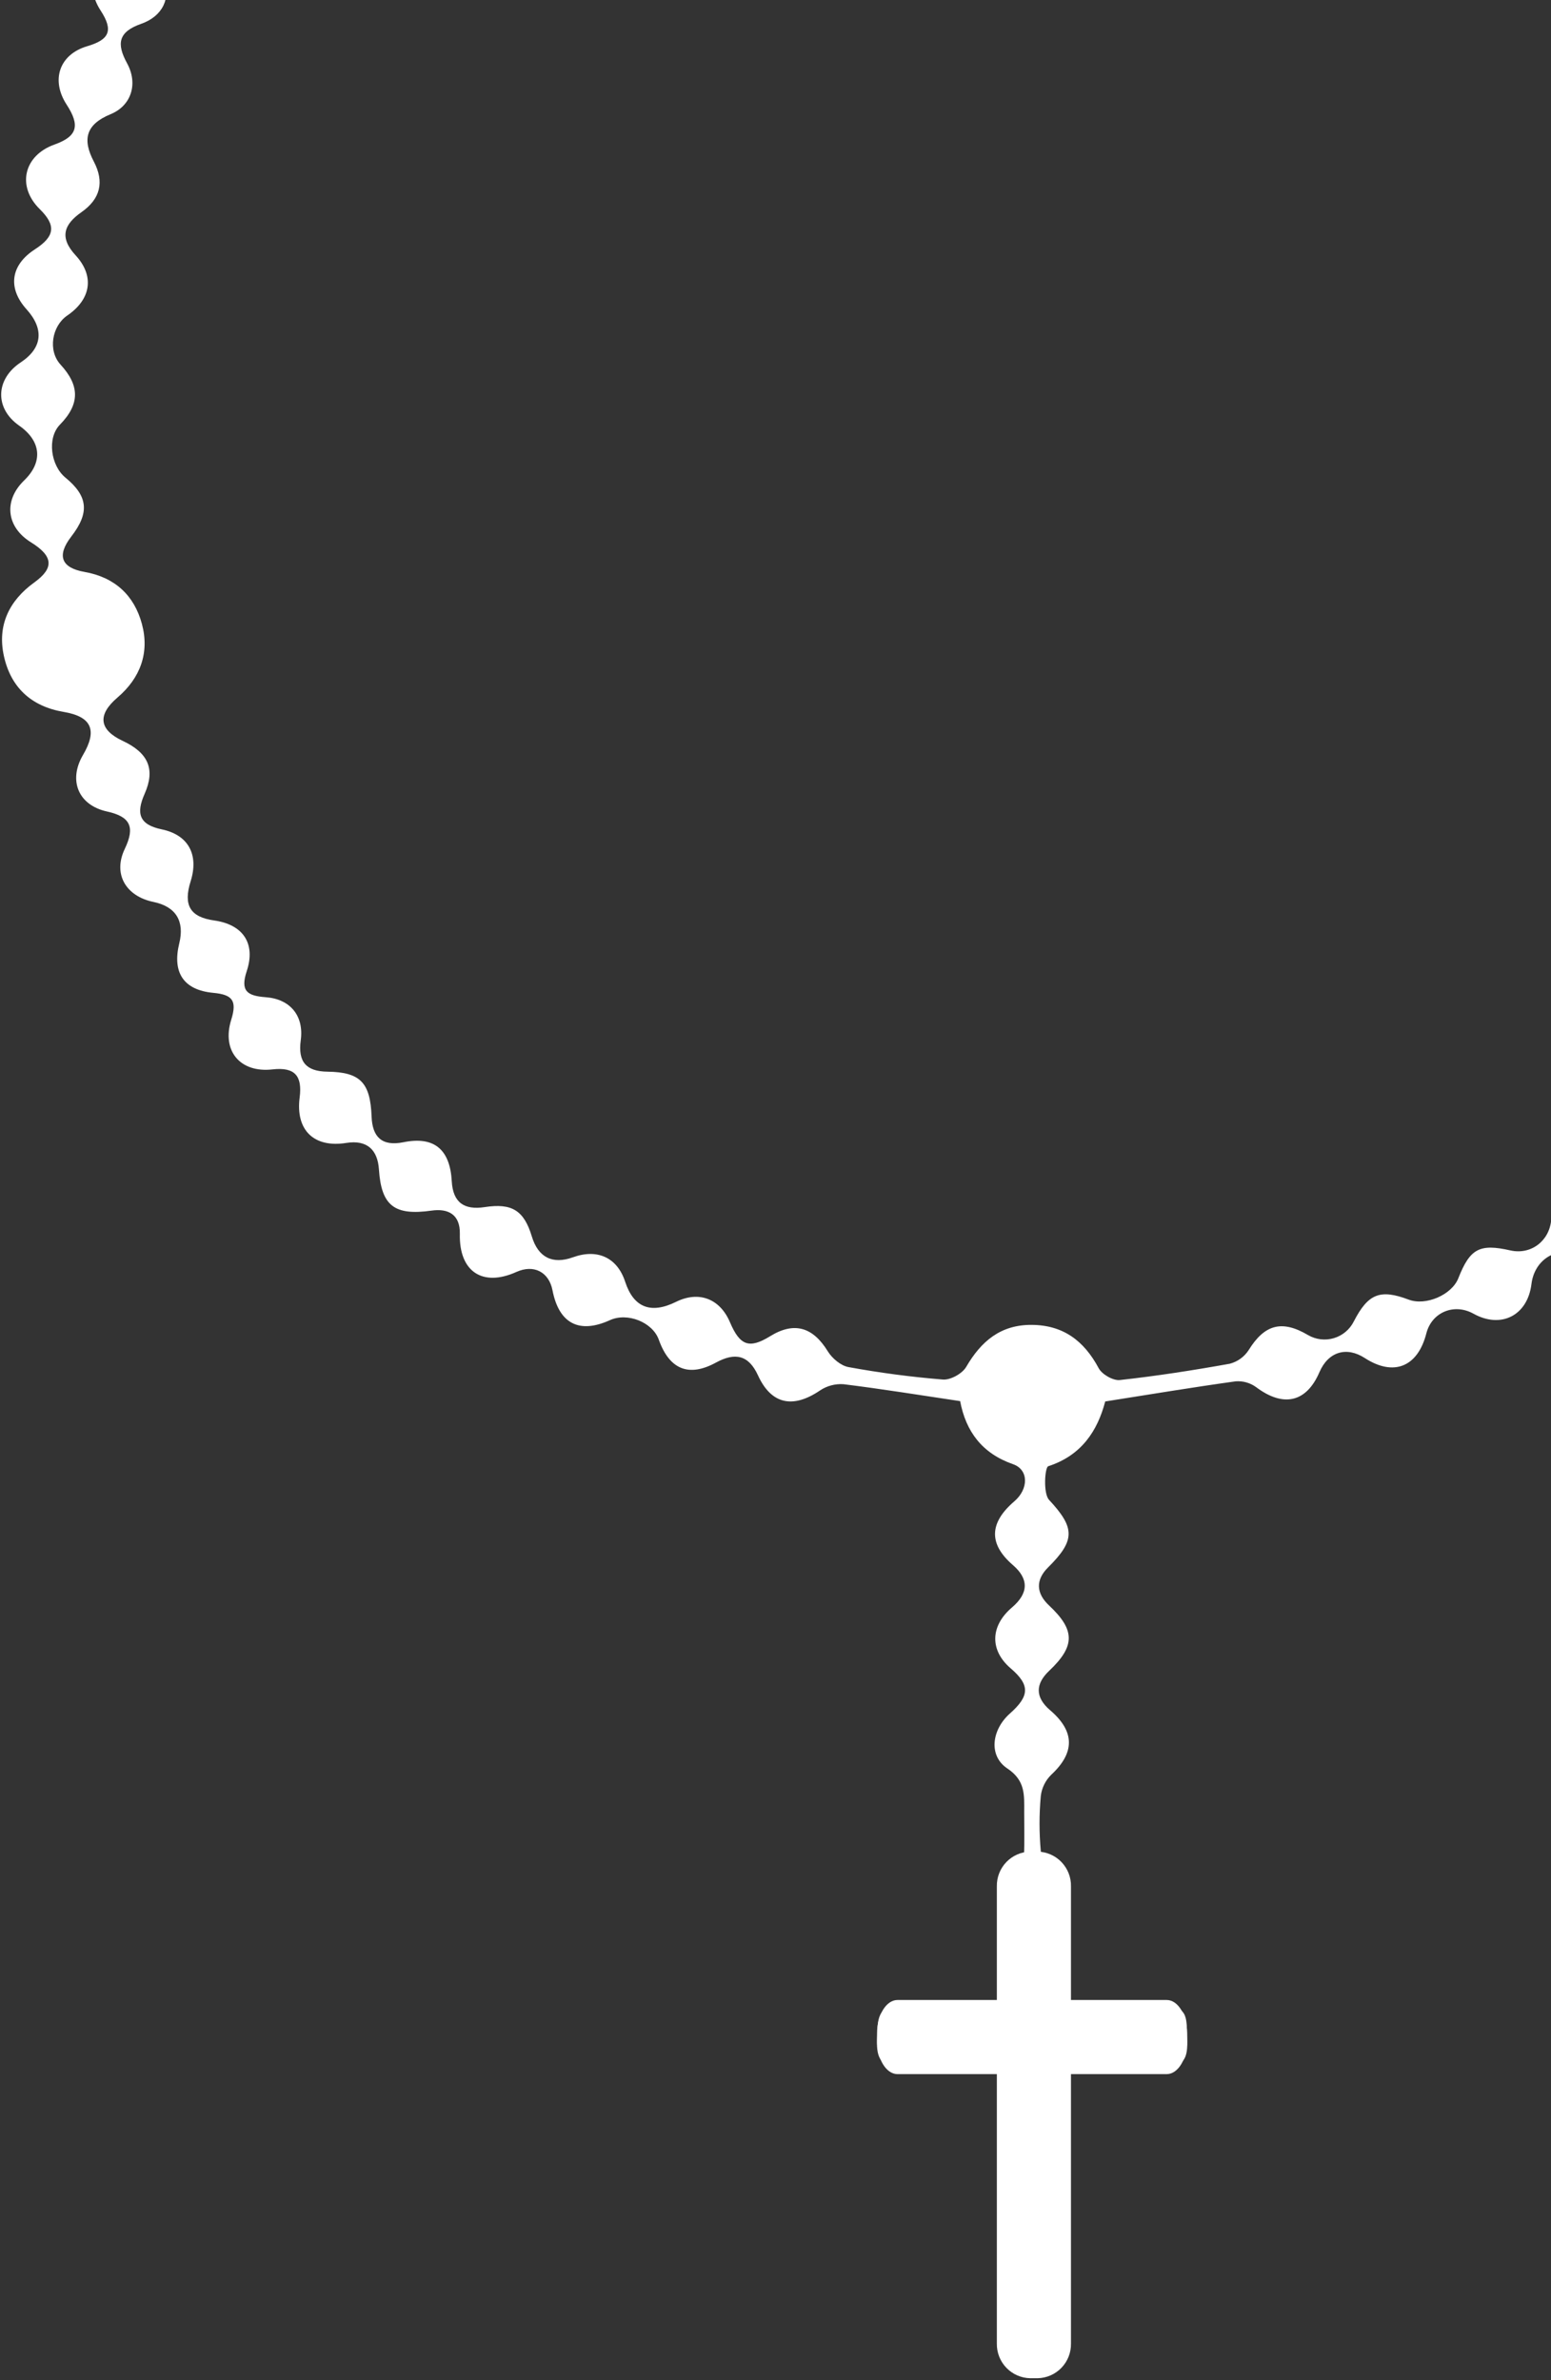 <svg width="558" height="856" viewBox="0 0 558 856" fill="none" xmlns="http://www.w3.org/2000/svg">
<rect x="0" y="0" width="558" height="856" fill="#333333" stroke="none"/>
<path fill-rule="evenodd" clip-rule="evenodd" d="M381.858 848.31H361.083V743.1C348.326 743.1 336.656 742.635 325.043 743.26C317.178 743.685 315.206 740.686 315.538 733.36C315.843 726.56 315.144 720.735 325.138 721.655C334.281 722.494 343.57 721.6 352.776 721.947C358.785 722.175 361.413 720.368 361.101 713.886C360.632 704.052 360.892 694.178 361.001 684.324C361.051 679.917 359.138 674.442 366.568 673.424C367.445 673.303 368.286 669.737 368.38 667.734C368.631 662.34 368.46 656.927 368.473 651.521C368.489 645.593 368.925 640.365 362.411 636.035C355.538 631.462 356.77 622.097 363.353 616.251C370.5 609.907 370.564 605.98 363.614 600.025C356.045 593.541 356.229 584.811 364.076 578.125C370.083 573.009 370.201 567.883 364.426 562.897C355.666 555.331 355.826 547.759 364.916 539.963C370.107 535.509 370.147 528.581 364.448 526.597C353.369 522.734 347.496 514.892 345.429 503.917C331.086 501.782 317.323 499.548 303.496 497.837C300.506 497.62 297.528 498.405 295.033 500.068C285.247 506.713 277.474 505.075 272.7 494.658C269.311 487.258 264.415 486.328 257.57 490.058C247.763 495.412 240.825 492.495 237.012 481.819C234.767 475.529 225.746 471.926 219.435 474.795C208.394 479.814 201.112 476.041 198.778 464.088C197.478 457.428 192.029 454.651 185.778 457.462C173.564 462.962 165.139 457.305 165.44 443.827C165.599 436.76 161.231 434.555 155.282 435.396C141.853 437.296 137.191 433.646 136.324 420.56C135.864 413.629 132.147 409.85 124.576 411.06C112.96 412.908 106.293 406.485 107.803 394.726C108.803 386.972 106.124 383.691 98.012 384.615C86.466 385.927 79.675 378.028 83.184 366.777C85.346 359.844 83.625 357.727 76.724 357.077C65.972 356.068 61.933 349.716 64.498 339.259C66.467 331.237 63.224 326.039 55.218 324.386C45.263 322.332 40.556 314.356 44.898 305.286C48.652 297.441 46.924 293.704 38.506 291.86C28.106 289.581 24.523 280.629 29.863 271.526C35.093 262.611 33.007 257.745 22.883 256.037C11.183 254.062 3.874 247.178 1.402 235.937C-1.014 224.953 3.223 216.056 12.363 209.459C19.555 204.268 19.153 200.009 11.142 195.045C2.242 189.531 1.209 180.013 8.712 172.761C15.532 166.168 14.832 158.624 6.885 153.071C-1.961 146.89 -1.687 136.394 7.475 130.32C15.233 125.179 15.975 118.366 9.547 111.239C2.66 103.598 3.813 95.33 12.547 89.684C19.77 85.013 20.247 81.062 14.309 75.22C5.981 67.037 8.498 55.957 19.586 51.992C27.764 49.065 28.933 45.241 23.975 37.633C18.255 28.856 21.275 19.602 31.366 16.626C39.266 14.294 40.957 11.077 36.183 3.753C29.883 -5.912 34.626 -15.716 46.201 -17.085C53.696 -17.971 54.673 -19.971 51.219 -26.7C46.241 -36.4 51.727 -45.3 62.86 -46C70.983 -46.508 71.619 -49.549 68.798 -56.357C64.55 -66.607 70.513 -75.166 81.698 -74.688C90.352 -74.319 92.111 -77.27 90.265 -85.367C88.098 -94.867 94.112 -101.711 104.045 -101.154C113.095 -100.654 115.886 -103.965 114.995 -112.821C113.98 -122.911 121.208 -128.799 131.188 -127.099C140.467 -125.519 144.438 -129.699 142.418 -139.121C140.03 -150.266 143.391 -159.427 152.547 -165.883C161.729 -172.354 171.53 -172.216 181.192 -166.369C189.809 -161.153 194.334 -163.261 196.711 -173.561C198.844 -182.804 206.911 -187.216 215.597 -182.951C222.918 -179.351 226.216 -180.317 228.197 -188.751C230.374 -198.021 239.488 -201.531 247.716 -196.594C254.406 -192.58 258.183 -192.394 260.937 -200.866C264.173 -210.827 273.927 -213.51 282.268 -206.929C288.794 -201.777 292.168 -201.984 295.313 -210.45C299.248 -221.03 310.54 -222.55 318.185 -213.866C323.847 -207.431 326.985 -208.493 330.437 -215.855C335.237 -226.104 346.347 -226.989 353.49 -218.148C359.241 -211.026 362.756 -211.092 368.333 -218.423C374.91 -227.065 385.567 -226.986 391.066 -217.579C395.355 -210.24 398.966 -209.805 404.845 -215.797C412.502 -223.597 420.745 -222.153 426.754 -212.623C430.416 -206.823 436.977 -205.537 442.33 -209.579C451.823 -216.739 459.676 -215.279 464.608 -204.892C467.822 -198.115 471.699 -197.223 478.148 -200.726C487.482 -205.793 493.903 -203.084 498.51 -193.045C501.362 -186.838 508.326 -184.645 514.71 -187.955C524.258 -192.895 532.529 -189.155 534.929 -178.82C537.102 -169.462 548.343 -164.28 556.169 -169.113C565.794 -175.057 575.48 -175.236 584.826 -168.913C593.901 -162.772 596.975 -153.786 595.436 -143.113C594.012 -133.238 596.704 -130.252 606.568 -130.924C615.468 -131.524 622.168 -125.847 621.833 -116.648C621.533 -108.569 624.794 -106.175 632.376 -106.155C641.239 -106.13 646.398 -100.331 645.667 -91.264C645.042 -83.527 647.767 -80.487 655.535 -79.81C664.819 -79 669.39 -72.316 667.464 -62.954C666.011 -55.895 668.006 -53.29 675.287 -52.732C685.502 -51.949 690.597 -43.95 686.814 -34.442C683.733 -26.702 686.031 -23.597 693.505 -21.463C702.568 -18.877 705.778 -11.763 701.988 -2.851C699.117 3.9 700.667 7.716 707.303 10.539C716.921 14.63 719.278 20.998 714.603 30.357C711.185 37.196 712.703 41.274 719.696 44.439C729.29 48.788 731.482 57.098 725.075 65.409C720.628 71.18 721.175 74.439 727.644 77.904C737.636 83.25 738.725 91.923 730.599 100.451C725.793 105.493 726.577 108.811 732.099 112.529C742.071 119.243 742.299 127.484 733.144 135.729C727.844 140.499 728.072 145.883 733.757 150.39C743.097 157.79 742.838 166.867 733.096 173.655C725.539 178.919 725.824 184.228 733.905 188.728C744.212 194.467 749.562 204.987 747.62 215.705C745.569 227.034 736.613 235.118 724.742 236.753C722.255 237.097 719.918 238.531 717.513 239.465C718.569 242.034 719.113 245.008 720.77 247.106C728.111 256.413 724.703 266.8 713.09 269.751C705.802 271.604 702.465 277.931 704.943 285.195C708.71 296.237 706.415 301.209 696.163 305.234C688.701 308.168 685.606 313.679 687.838 321.634C691.158 333.454 687.967 338.668 675.716 341.053C668.475 342.464 665.961 347.39 666.366 354.053C667.1 366.053 664.666 369.303 653.166 371.673C646.025 373.141 642.437 377.135 643.934 385.079C645.971 395.887 639.089 402.857 628.134 401.655C626.481 401.488 624.81 401.656 623.223 402.148C621.636 402.64 620.164 403.447 618.895 404.52C617.626 405.593 616.586 406.911 615.837 408.394C615.087 409.878 614.645 411.497 614.534 413.155C613.602 424.242 609.321 427.7 597.822 427.512C590.435 427.39 585.4 430.371 584.472 438.72C583.31 449.153 576.95 453.071 566.319 450.606C558.714 448.843 551.95 453.776 550.968 461.806C549.584 473.112 540.044 477.992 530.11 472.474C523.129 468.596 515.102 471.944 513.154 479.547C510.054 491.661 501.377 495.136 491.008 488.422C484.4 484.141 477.84 486.185 474.692 493.502C469.998 504.415 461.72 506.243 451.927 498.902C449.803 497.348 447.195 496.601 444.57 496.796C429.17 498.934 413.835 501.486 397.623 504.038C394.823 514.674 389.066 523.451 377.123 527.338C375.902 527.738 375.25 537.103 377.423 539.438C386.69 549.418 387.009 553.88 377.066 563.726C372.539 568.205 372.705 572.996 377.429 577.42C386.907 586.3 386.807 592.064 377.449 600.92C372.564 605.543 372.249 610.345 377.818 615.1C386.808 622.771 386.67 630.426 378.218 638.277C376.123 640.325 374.791 643.027 374.444 645.936C373.832 652.589 373.839 659.284 374.463 665.936C374.843 669.495 377.286 672.836 378.797 676.272L381.921 675.712V721.833C394.449 721.833 406.41 722.433 418.282 721.646C428.159 720.997 426.753 727.028 427.082 733.12C427.446 739.951 426.247 743.798 417.912 743.28C406.287 742.56 394.584 743.099 381.847 743.099L381.858 848.31ZM147.114 -127.856C144.592 -124.074 141.265 -121.294 140.914 -118.177C139.288 -103.79 137.727 -101.944 123.961 -101.591C117.912 -101.436 114.624 -98.891 115.382 -92.186C116.682 -80.633 112.361 -75.41 100.993 -75.094C94.354 -74.909 92.047 -72.469 93.219 -65.702C94.919 -55.925 91.208 -50.453 81.419 -48.664C74.308 -47.364 72.486 -44.546 74.804 -37.619C77.662 -29.082 73.947 -21.851 65.248 -20.195C57.021 -18.631 56.589 -15.253 58.998 -8.301C61.663 -0.61 58.486 5.864 50.798 8.563C42.545 11.463 41.867 15.708 45.718 22.763C49.699 30.053 47.339 37.963 39.79 41.071C30.797 44.771 29.609 50.203 33.756 58.109C37.6 65.437 36.129 71.534 29.301 76.309C23.046 80.685 21.239 85.358 27.174 91.794C34.13 99.334 32.722 107.663 24.19 113.489C18.69 117.244 17.139 126.078 21.797 131.153C28.691 138.663 28.797 145.324 21.581 152.707C16.849 157.548 18.249 167.444 23.55 171.786C31.682 178.451 32.273 184.398 25.656 192.952C20.371 199.784 21.948 204.206 30.413 205.698C41.28 207.612 48.277 214.098 51.052 224.386C53.852 234.786 50.479 243.858 42.261 250.874C35 257.079 35.577 262.436 44.138 266.452C53.356 270.775 55.955 276.624 52.03 285.505C48.945 292.486 49.962 296.571 58.189 298.282C67.871 300.293 71.565 307.491 68.589 316.945C65.867 325.593 68.41 329.833 77.047 331.045C87.377 332.496 92.092 339.253 88.765 349.279C86.375 356.479 88.994 358.16 95.586 358.647C104.463 359.302 109.392 365.371 108.201 374.133C107.135 381.971 110.209 385.338 117.822 385.433C129.67 385.588 133.222 389.386 133.686 401.581C133.962 408.83 137.299 412.395 145.171 410.804C156.156 408.584 161.891 413.344 162.53 424.838C162.96 432.56 167.052 435.268 174.399 434.138C184.199 432.63 188.523 435.371 191.33 444.68C193.604 452.222 198.763 454.841 206.123 452.187C214.986 448.994 222.078 452.316 224.916 460.987C227.943 470.257 234.136 472.7 243.216 468.213C251.404 464.165 259.001 467.042 262.626 475.563C266.226 484.023 269.584 485.181 277.091 480.563C285.733 475.247 292.443 477.263 297.813 486.001C299.367 488.529 302.492 491.179 305.272 491.68C316.512 493.741 327.848 495.235 339.238 496.158C341.969 496.369 346.196 494.025 347.602 491.614C352.98 482.387 359.967 476.453 371.09 476.497C382.49 476.541 389.999 482.214 395.271 492.08C396.461 494.306 400.464 496.603 402.894 496.335C416.126 494.879 429.309 492.828 442.419 490.474C445.231 489.748 447.666 487.99 449.239 485.549C454.939 476.357 461.168 474.586 470.594 480.164C471.982 480.971 473.521 481.486 475.115 481.678C476.71 481.869 478.326 481.733 479.866 481.276C481.406 480.82 482.836 480.054 484.069 479.025C485.301 477.996 486.311 476.726 487.035 475.293C492.207 465.256 496.528 463.534 506.8 467.416C512.955 469.742 522.3 465.716 524.664 459.716C528.864 449.048 532.305 447.21 543.374 449.716C550.686 451.373 557.33 446.455 558.074 438.832C559.074 428.645 566.331 423.394 575.974 425.883C585.339 428.297 588.574 425.823 588.217 416.497C587.817 405.997 595.198 399.851 605.35 402.225C613.027 404.02 618.577 399.653 618.497 391.879C618.374 379.812 621.597 376.471 634.06 375.737C641.055 375.328 643.996 370.773 641.804 363.751C638.332 352.639 644.088 345.114 655.98 345.217C663.837 345.285 666.924 340.939 664.356 333.437C661.022 323.701 665.163 316.623 675.321 314.697C683.964 313.056 686.827 307.221 682.802 299.437C678.102 290.337 681.483 282.12 691.116 279.244C700.387 276.478 702.953 271.776 699.739 262.977C696.828 255.009 698.398 248.926 705.984 244.284C708.752 242.591 710.532 239.284 712.809 236.651C711.792 235.574 710.709 234.562 709.565 233.621C700.145 227.506 695.491 218.875 697.157 207.729C698.814 196.635 705.557 189.703 716.457 186.544C722.966 184.66 724.193 178.21 719.512 172.634C711.599 163.207 712.012 159.434 720.791 150.14C725.206 145.464 725.801 140.507 719.931 135.802C711.146 128.756 710.985 121.961 718.977 113.502C722.955 109.288 723.76 105.891 717.909 102.274C707.734 95.985 706.862 89.674 714.368 79.591C717.812 74.966 717.449 72.138 711.868 69.458C700.939 64.206 699.094 57.043 705.878 47.384C710.159 41.291 709.025 37.945 701.758 35.965C690.891 33.004 687.125 23.796 693.518 14.848C698.203 8.295 697.027 5.47 689.405 3.974C678.18 1.774 674.22 -6.195 679.564 -16.333C682.9 -22.658 681.526 -25.452 674.536 -26.609C663.902 -28.367 659.555 -34.863 662.964 -44.873C665.493 -52.297 663.231 -53.737 656.189 -53.65C644.906 -53.512 639.178 -61.419 642.915 -71.974C645.587 -79.516 642.969 -80.945 636.043 -80.345C623.866 -79.286 617.891 -85.801 620.543 -97.445C622.205 -104.745 620.098 -106.645 612.889 -105.387C600.996 -103.321 595.621 -108.536 595.512 -120.322C595.479 -123.806 593.161 -127.272 591.541 -131.696C579.341 -121.923 568.304 -119.122 556.899 -126.446C546.439 -133.164 543.035 -143.131 545.906 -155.446C547.24 -161.165 536.45 -168.43 530.198 -166.42C516.811 -162.12 513.756 -163.662 508.489 -176.094C505.975 -182.027 501.542 -184.778 495.161 -180.823C484.053 -173.936 476.706 -176.16 472.492 -188.355C470.261 -194.814 467.23 -195.429 461.951 -191.889C451.424 -184.823 445.7 -186.147 439.562 -196.752C436.186 -202.589 430.143 -203.578 425.121 -199.12C416.821 -191.751 408.868 -192.45 402.971 -201.701C398.964 -207.987 395.039 -207.708 390.011 -203.286C382.264 -196.476 376.393 -196.34 369.25 -203.146C363.588 -208.546 358.2 -208.518 353.033 -202.974C346.594 -196.065 339.992 -196.074 332.916 -201.711C327.827 -205.77 323.583 -205.694 319.427 -200.025C313.161 -191.469 308.095 -190.814 298.384 -196.645C293.064 -199.838 289.223 -199.074 286.15 -193.297C280.582 -182.833 275.357 -181.481 264.544 -187.468C258.99 -190.544 255.986 -188.998 253.852 -183.195C249.821 -172.233 243.506 -169.661 233.193 -174.872C227.54 -177.729 224.634 -176.972 222.824 -170.503C219.648 -159.164 213.568 -156.17 203 -159.912C194.909 -162.778 190.732 -159.131 192.25 -150.528C194.32 -138.802 189.016 -127.393 178.92 -122.478C167.977 -117.141 157.926 -119.651 147.114 -127.856Z" fill="white"/>
<path fill-rule="evenodd" clip-rule="evenodd" d="M385.3 842.846C385.363 846.093 384.135 849.232 381.885 851.574C379.635 853.915 376.547 855.268 373.3 855.334H370.634C367.387 855.268 364.3 853.915 362.049 851.574C359.799 849.232 358.571 846.093 358.634 842.846V678.426C358.571 675.179 359.799 672.04 362.049 669.699C364.3 667.357 367.387 666.005 370.634 665.939H373.3C376.547 666.005 379.635 667.357 381.885 669.698C384.135 672.04 385.364 675.179 385.3 678.426V842.846Z" fill="white"/>
<path fill-rule="evenodd" clip-rule="evenodd" d="M322.893 745.969C318.833 745.969 315.538 740.598 315.538 733.969V731.3C315.538 724.673 318.838 719.3 322.893 719.3H419.739C423.8 719.3 427.094 724.673 427.094 731.3V733.966C427.094 740.595 423.8 745.966 419.739 745.966L322.893 745.969Z" fill="white"/>
</svg>
